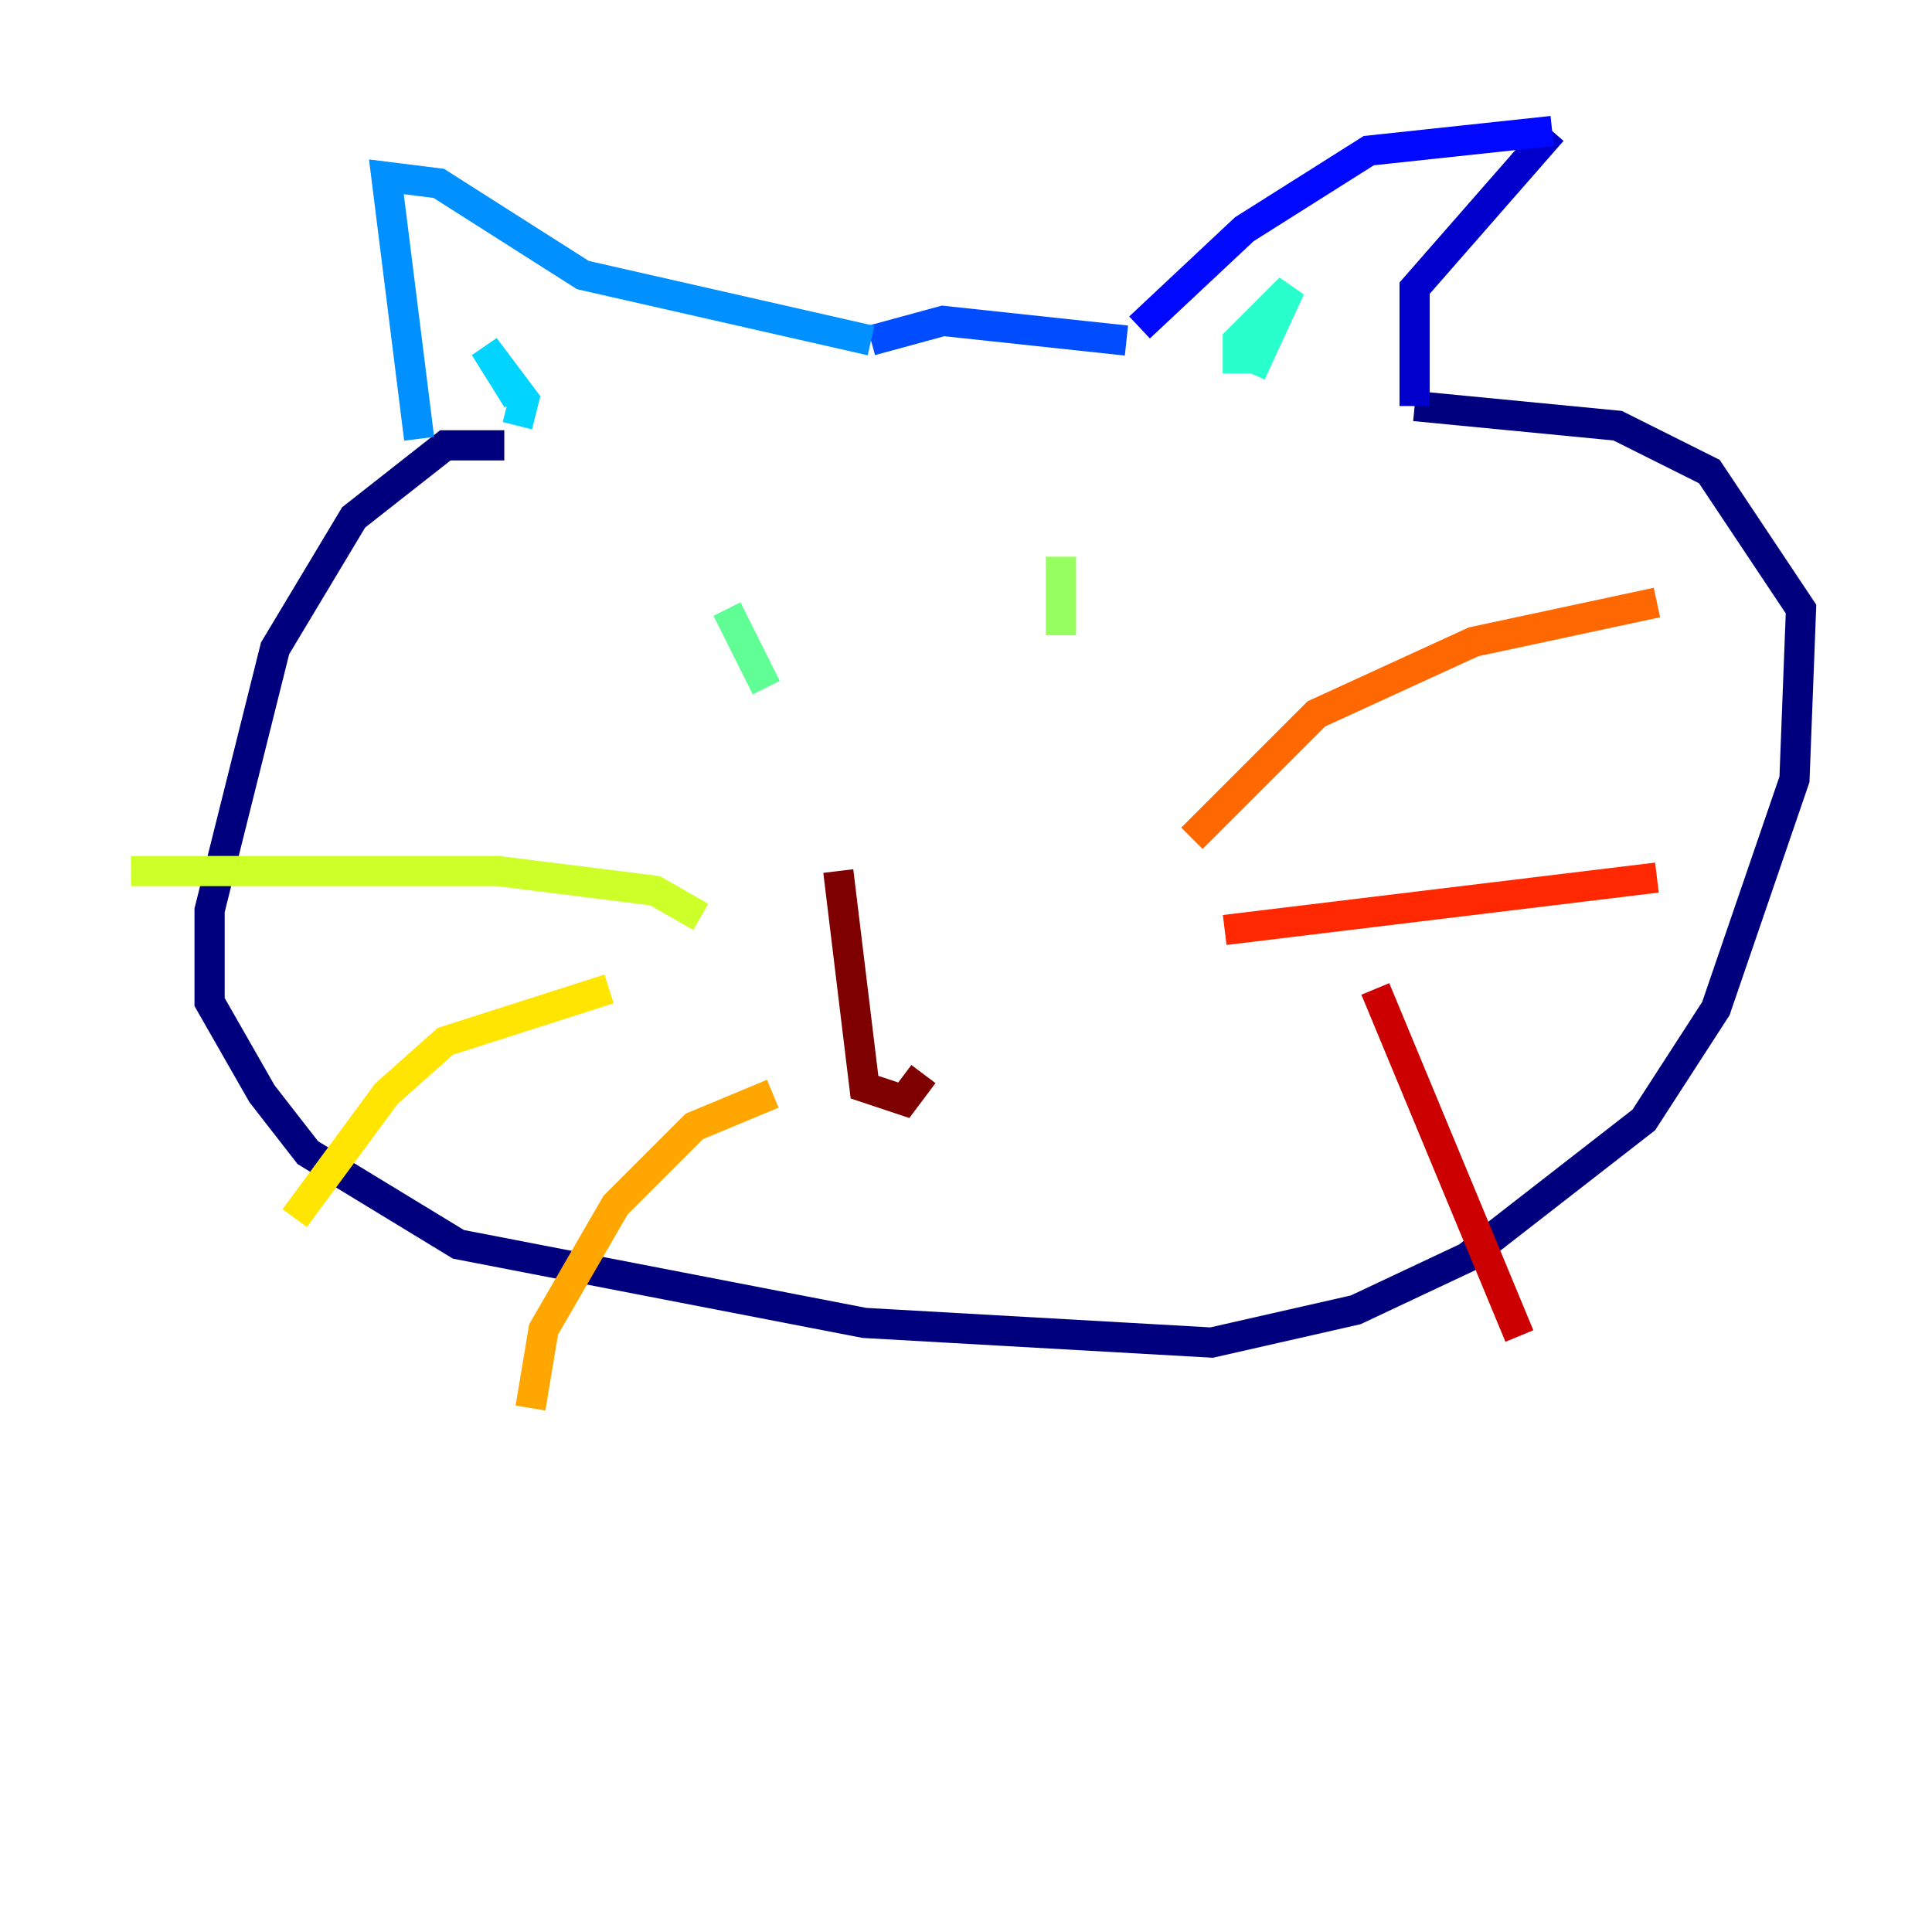 <?xml version="1.0" encoding="utf-8" ?>
<svg baseProfile="tiny" height="128" version="1.2" viewBox="0,0,128,128" width="128" xmlns="http://www.w3.org/2000/svg" xmlns:ev="http://www.w3.org/2001/xml-events" xmlns:xlink="http://www.w3.org/1999/xlink"><defs /><polyline fill="none" points="33.41,29.505 29.505,29.505 23.43,34.278 18.224,42.956 13.885,60.312 13.885,66.386 17.356,72.461 20.393,76.366 30.373,82.441 57.275,87.647 80.271,88.949 89.817,86.78 97.193,83.308 108.909,74.197 113.681,66.82 118.888,51.634 119.322,40.352 113.248,31.241 107.173,28.203 93.722,26.902" stroke="#00007f" stroke-width="2" /><polyline fill="none" points="93.722,26.902 93.722,19.091 102.834,8.678" stroke="#0000cc" stroke-width="2" /><polyline fill="none" points="102.834,8.678 90.685,9.98 82.441,15.186 75.498,21.695" stroke="#0008ff" stroke-width="2" /><polyline fill="none" points="74.63,22.563 62.481,21.261 57.709,22.563" stroke="#004cff" stroke-width="2" /><polyline fill="none" points="57.709,22.563 38.617,18.224 29.071,12.149 25.6,11.715 27.77,29.071" stroke="#0090ff" stroke-width="2" /><polyline fill="none" points="34.278,28.203 34.712,26.468 32.108,22.997 34.278,26.468" stroke="#00d4ff" stroke-width="2" /><polyline fill="none" points="82.007,24.732 82.007,22.563 85.478,19.091 82.875,24.732" stroke="#29ffcd" stroke-width="2" /><polyline fill="none" points="48.163,40.352 50.766,45.559" stroke="#5fff96" stroke-width="2" /><polyline fill="none" points="70.291,36.881 70.291,42.088" stroke="#96ff5f" stroke-width="2" /><polyline fill="none" points="46.427,60.746 43.39,59.01 32.976,57.709 8.678,57.709" stroke="#cdff29" stroke-width="2" /><polyline fill="none" points="40.352,65.519 29.505,68.99 25.6,72.461 19.525,80.705" stroke="#ffe500" stroke-width="2" /><polyline fill="none" points="51.2,72.461 45.993,74.63 40.786,79.837 36.014,88.081 35.146,93.288" stroke="#ffa600" stroke-width="2" /><polyline fill="none" points="78.969,55.539 87.214,47.295 97.627,42.522 109.776,39.919" stroke="#ff6700" stroke-width="2" /><polyline fill="none" points="81.139,61.614 109.776,58.142" stroke="#ff2800" stroke-width="2" /><polyline fill="none" points="91.119,65.519 100.664,88.515" stroke="#cc0000" stroke-width="2" /><polyline fill="none" points="55.539,57.709 57.275,72.027 59.878,72.895 61.18,71.159" stroke="#7f0000" stroke-width="2" /></svg>